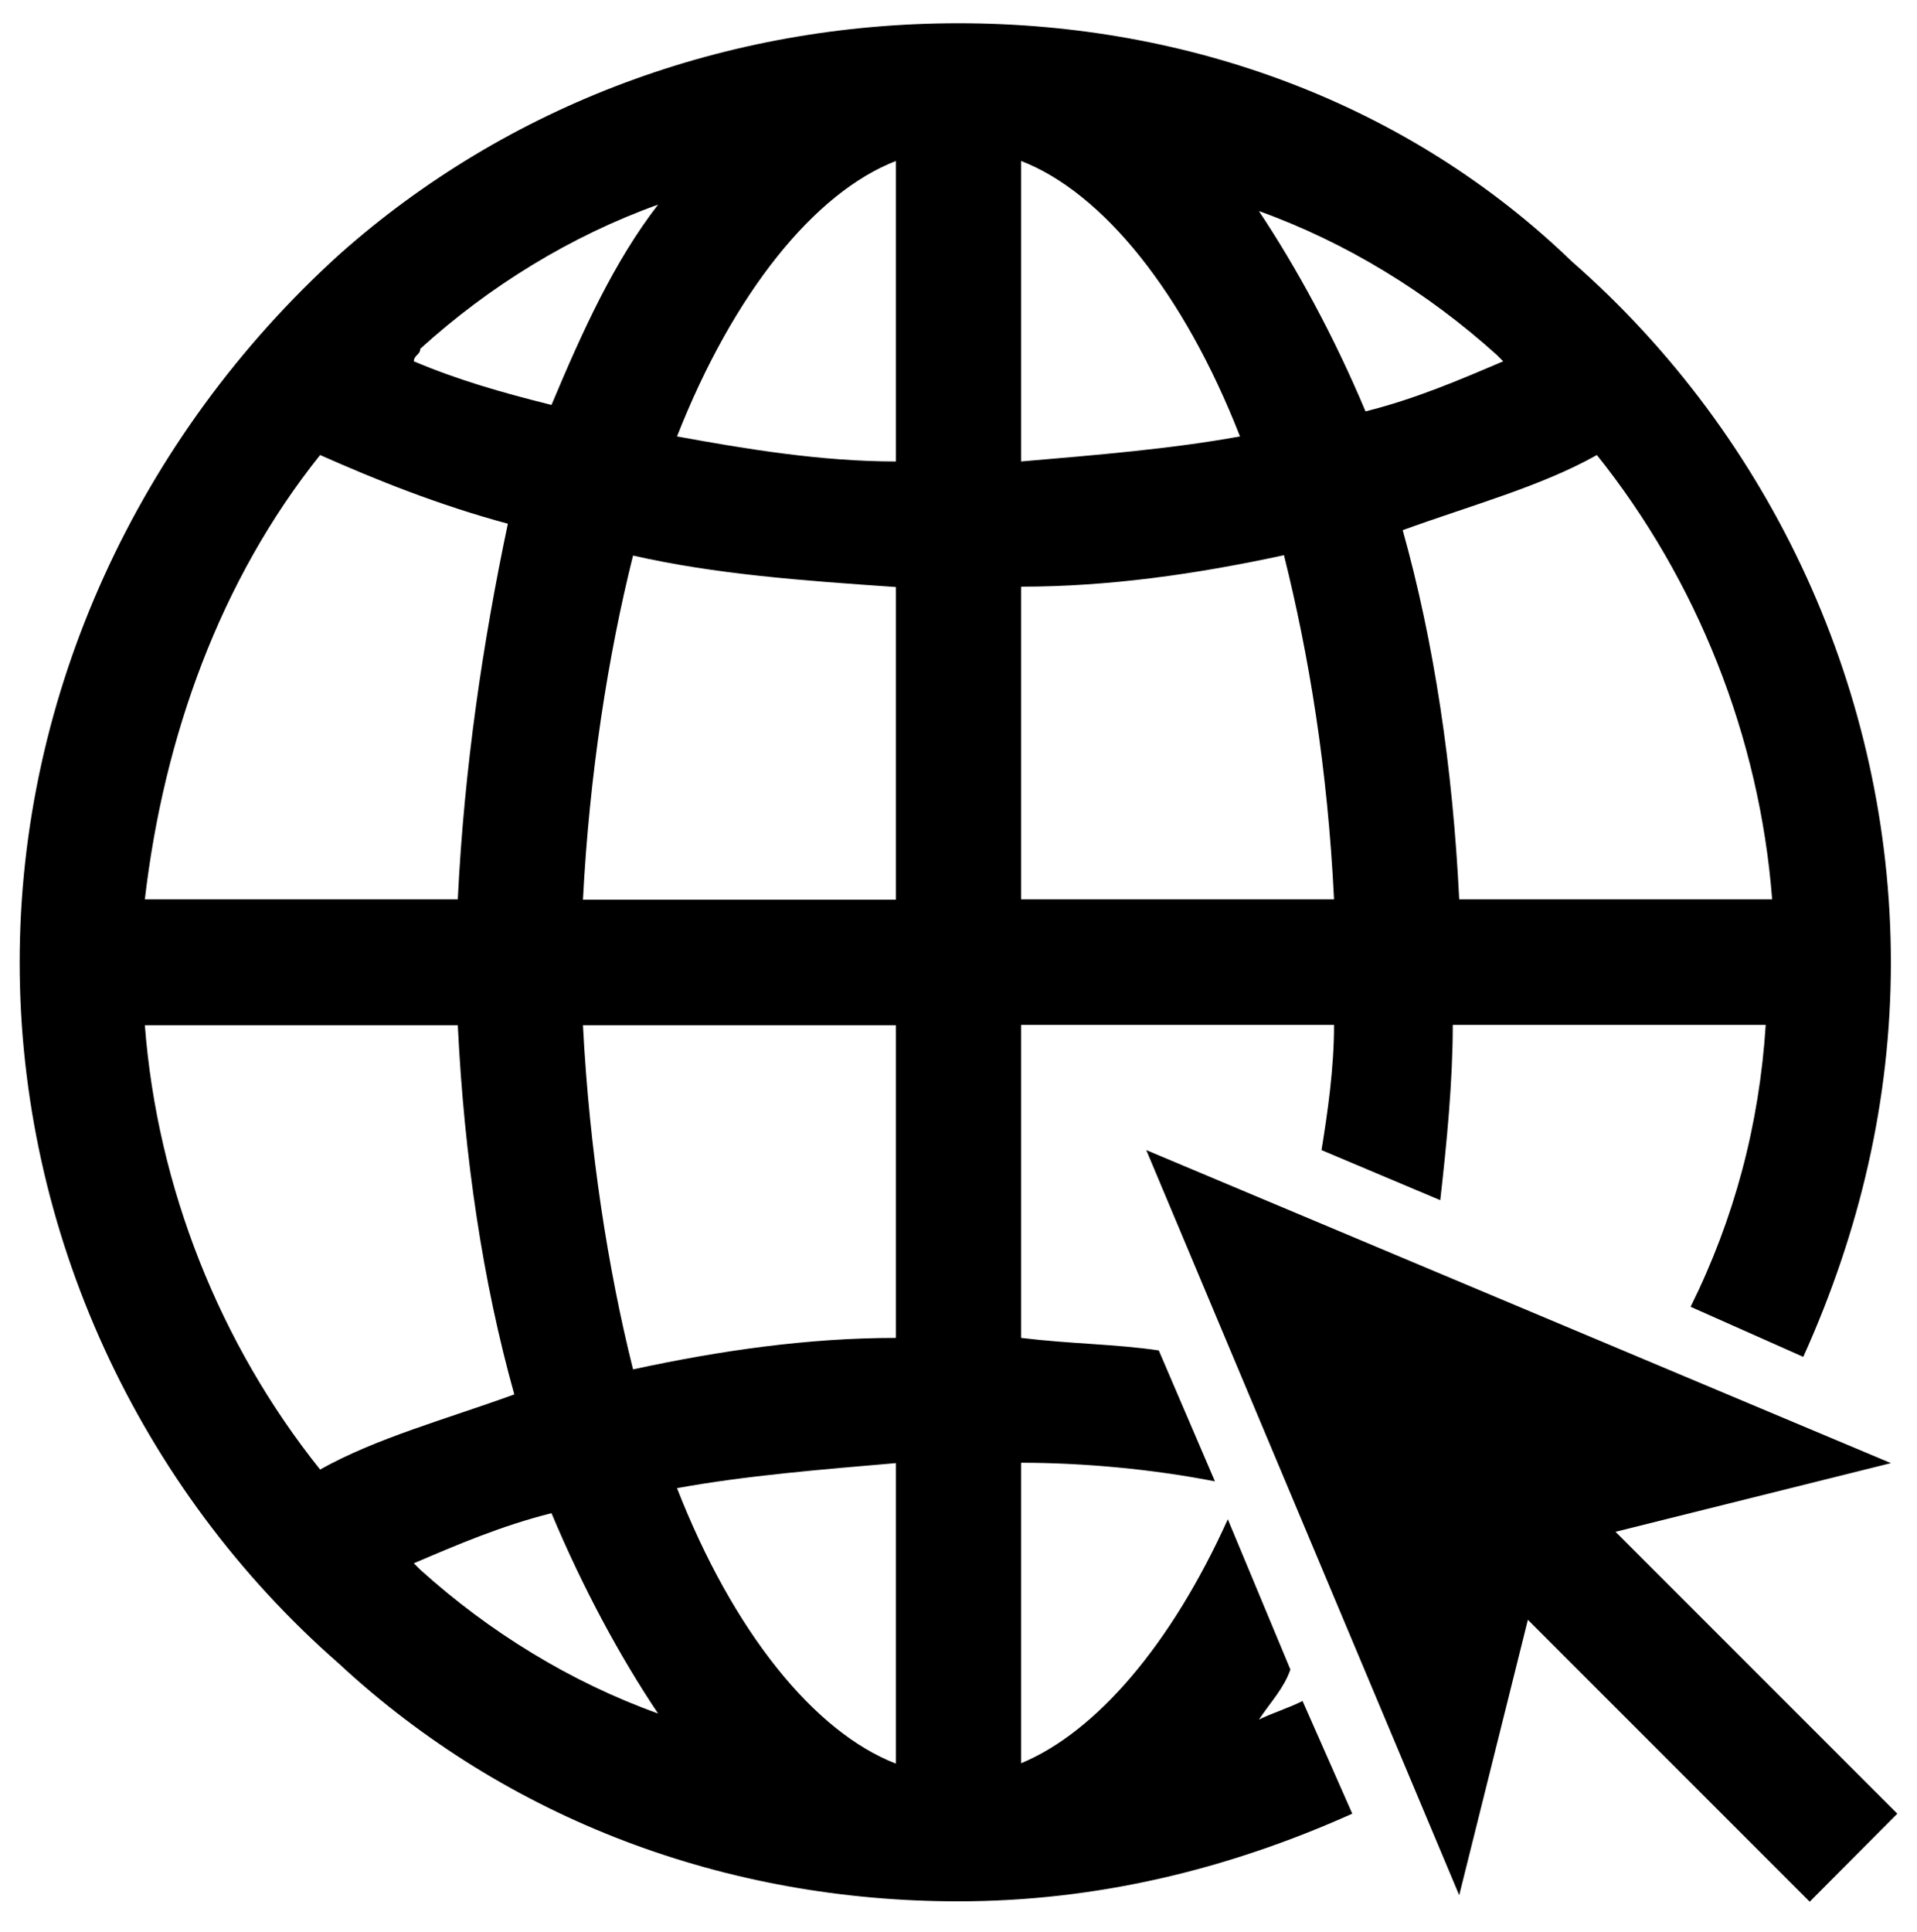 <?xml version="1.0" encoding="utf-8"?>
<!-- Generator: Adobe Illustrator 26.0.2, SVG Export Plug-In . SVG Version: 6.00 Build 0)  -->
<svg version="1.1" id="Layer_1" xmlns="http://www.w3.org/2000/svg" xmlns:xlink="http://www.w3.org/1999/xlink" x="0px" y="0px"
	 viewBox="0 0 536 540" style="enable-background:new 0 0 536 540;" xml:space="preserve">
<g>
	<path d="M364.2,475.5c-3.5,1.8-8.8,3.5-12.2,5.2c3.5-5.2,7-8.8,8.8-14l-17.5-42c-15.8,35-36.8,59.5-57.8,68.2v-84
		c17.5,0,36.8,1.8,54.2,5.2L324,377.5c-12.2-1.8-24.5-1.8-38.5-3.5v-87.5H373c0,12.2-1.8,24.5-3.5,35l33.2,14
		c1.8-15.8,3.5-33.2,3.5-49h87.5c-1.8,28-8.8,54.2-21,78.8l31.5,14c15.8-35,24.5-71.8,24.5-110.2c0-75.2-33.2-147-89.2-196
		C394,29.2,332.8,6.5,268,6.5S142,29.2,94.8,71.2C38.8,122,5.5,193.8,5.5,269s33.2,147,89.2,196c47.2,43.8,108.5,66.5,173.2,66.5
		c38.5,0,75.2-8.8,110.2-24.5L364.2,475.5z M446.5,127.2c28,35,45.5,78.8,49,124.2H408c-1.8-36.8-7-71.8-15.8-103.2
		C411.5,141.2,430.8,136,446.5,127.2z M418.5,99.2l1.8,1.8c-12.2,5.2-24.5,10.5-38.5,14C373,94,362.5,74.8,352,59
		C376.5,67.8,399.2,81.8,418.5,99.2z M285.5,45c22.8,8.8,45.5,36.8,61.2,77c-19.2,3.5-40.2,5.2-61.2,7V45z M285.5,164
		c24.5,0,49-3.5,73.5-8.8c7,28,12.2,59.5,14,96.2h-87.5V164z M117.5,97.5C136.8,80,159.5,66,184,57.2c-12.2,15.8-21,35-29.8,56
		c-14-3.5-26.2-7-38.5-12.2C115.8,99.2,117.5,99.2,117.5,97.5z M89.5,127.2c15.8,7,33.2,14,52.5,19.2c-7,33.2-12.2,68.2-14,105H40.5
		C45.8,206,61.5,162.2,89.5,127.2z M89.5,410.8c-28-35-45.5-78.8-49-124.2H128c1.8,36.8,7,71.8,15.8,103.2
		C124.5,396.8,105.2,402,89.5,410.8z M117.5,438.8l-1.8-1.8c12.2-5.2,24.5-10.5,38.5-14c8.8,21,19.2,40.2,29.8,56
		C159.5,470.2,136.8,456.2,117.5,438.8z M250.5,493c-22.8-8.8-45.5-36.8-61.2-77c19.2-3.5,40.2-5.2,61.2-7V493z M250.5,374
		c-24.5,0-49,3.5-73.5,8.8c-7-28-12.2-61.2-14-96.2h87.5V374z M250.5,251.5H163c1.8-35,7-68.2,14-96.2c22.8,5.2,47.2,7,73.5,8.8
		V251.5z M250.5,129c-21,0-42-3.5-61.2-7c15.8-40.2,38.5-68.2,61.2-77V129z"/>
	<path d="M530.5,507l-78.8-78.8l77-19.2l-208.2-87.5L408,529.8l19.2-77l78.8,78.8L530.5,507z"/>
</g>
</svg>
